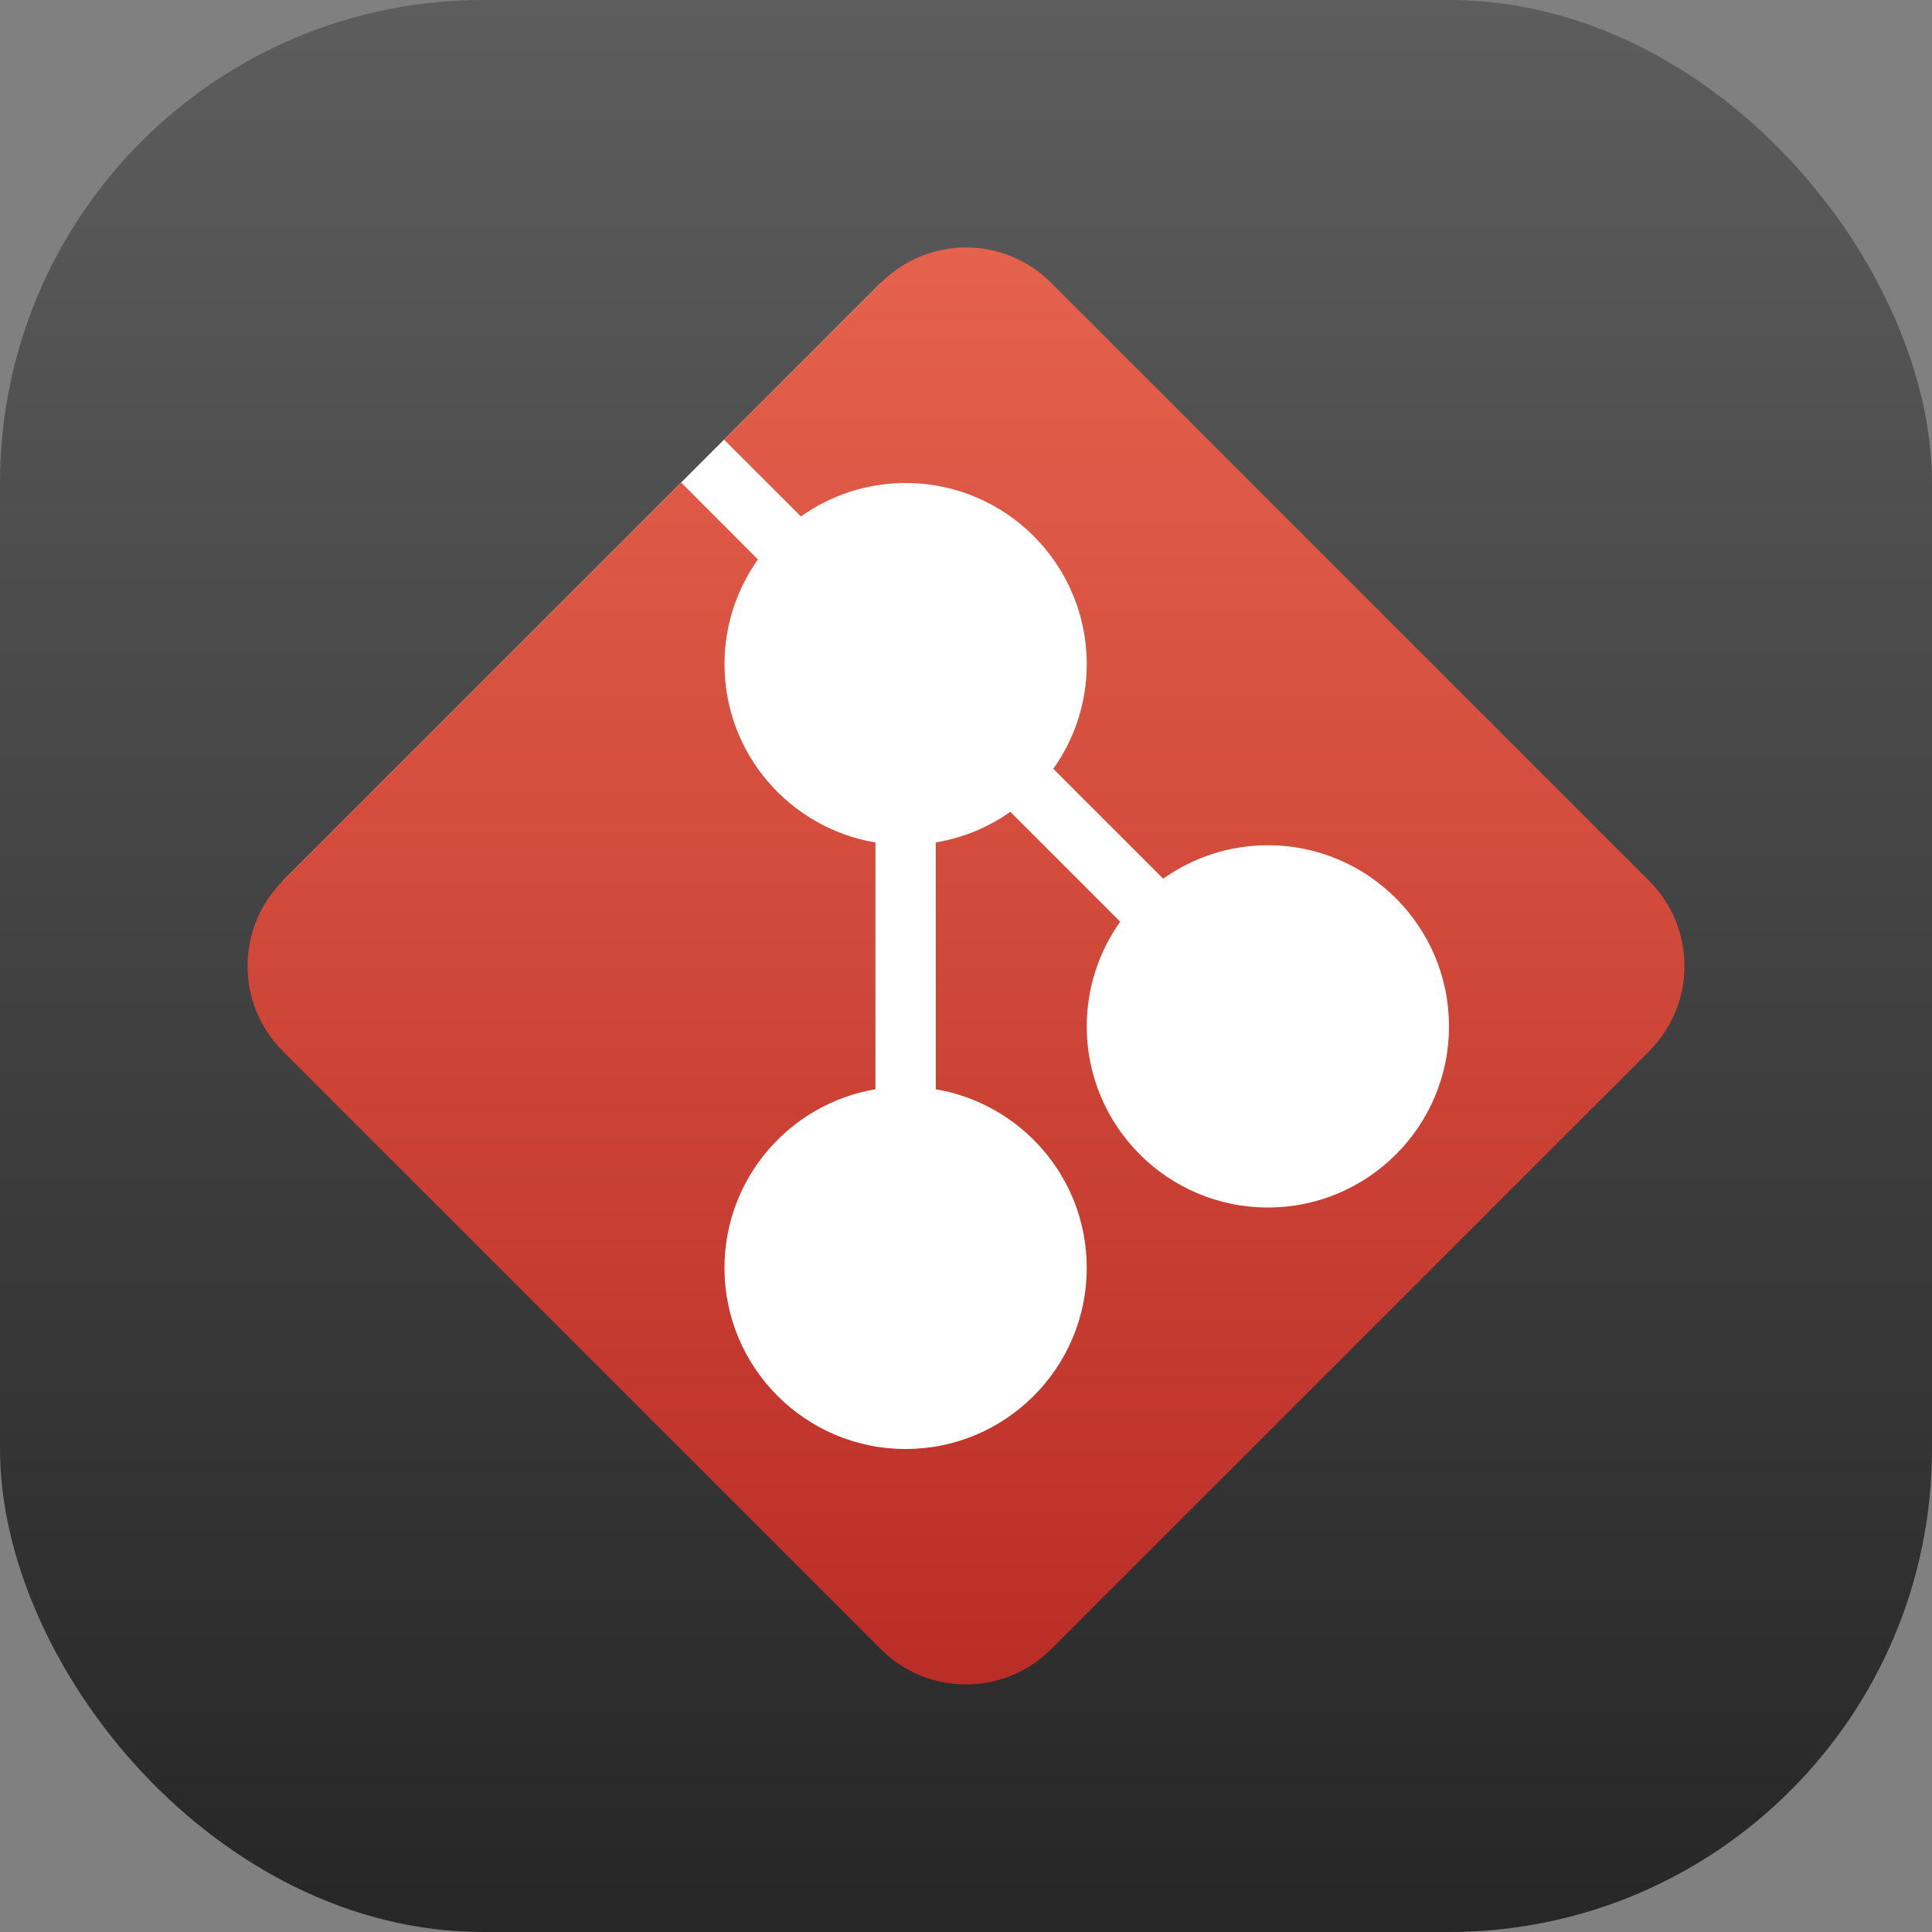 <?xml version="1.0" encoding="UTF-8" standalone="no"?>
<!-- Created with Inkscape (http://www.inkscape.org/) -->

<svg
   width="16"
   height="16"
   viewBox="0 0 16 16"
   version="1.1"
   id="svg1"
   inkscape:version="1.4.2 (ebf0e940d0, 2025-05-08)"
   sodipodi:docname="git.svg"
   xmlns:inkscape="http://www.inkscape.org/namespaces/inkscape"
   xmlns:sodipodi="http://sodipodi.sourceforge.net/DTD/sodipodi-0.dtd"
   xmlns:xlink="http://www.w3.org/1999/xlink"
   xmlns="http://www.w3.org/2000/svg"
   xmlns:svg="http://www.w3.org/2000/svg">
  <rect x="0" y="0" width="16" height="16" fill="#808080" stroke="none"/>
  <sodipodi:namedview
     id="namedview1"
     pagecolor="#ffffff"
     bordercolor="#000000"
     borderopacity="0.25"
     inkscape:showpageshadow="2"
     inkscape:pageopacity="0.0"
     inkscape:pagecheckerboard="0"
     inkscape:deskcolor="#d1d1d1"
     inkscape:document-units="px"
     inkscape:zoom="50.5625"
     inkscape:cx="8"
     inkscape:cy="8"
     inkscape:window-width="1920"
     inkscape:window-height="1011"
     inkscape:window-x="0"
     inkscape:window-y="0"
     inkscape:window-maximized="1"
     inkscape:current-layer="svg1" />
  <defs
     id="defs1">
    <linearGradient
       inkscape:collect="always"
       xlink:href="#4852"
       id="linearGradient2"
       x1="16"
       y1="15.735"
       x2="16"
       y2="0"
       gradientUnits="userSpaceOnUse" />
    <linearGradient
       inkscape:collect="always"
       id="4852">
      <stop
         style="stop-color:#272727;stop-opacity:1;"
         offset="0"
         id="stop14555" />
      <stop
         style="stop-color:#5d5d5d;stop-opacity:1;"
         offset="1"
         id="stop14557" />
    </linearGradient>
    <linearGradient
       inkscape:collect="always"
       id="linearGradient1482">
      <stop
         style="stop-color:#b32420;stop-opacity:1;"
         offset="0"
         id="stop1478" />
      <stop
         style="stop-color:#ec6b52;stop-opacity:1;"
         offset="1"
         id="stop1480" />
    </linearGradient>
    <linearGradient
       inkscape:collect="always"
       xlink:href="#linearGradient1482"
       id="linearGradient3"
       x1="8"
       y1="16"
       x2="8"
       y2="0"
       gradientUnits="userSpaceOnUse" />
  </defs>
  <rect
     style="fill:url(#linearGradient2)"
     id="rect1"
     width="16"
     height="16"
     x="0"
     y="0"
     ry="4" />
  <path
     id="rect2"
     style="opacity:1;fill:#ffffff"
     d="M 7.293,2.344 13.303,8.354 8,13.657 2.344,7.293 Z"
     sodipodi:nodetypes="ccccc" />
  <path
     id="rect292"
     style="fill:url(#linearGradient3)"
     d="m 8,2.049 c -0.256,0 -0.511,0.099 -0.707,0.295 L 5.996,3.641 6.633,4.277 C 6.878,4.103 7.177,4 7.5,4 8.328,4 9,4.672 9,5.5 c 2e-7,0.324 -0.103,0.622 -0.277,0.867 L 9.633,7.277 C 9.878,7.103 10.177,7 10.5,7 11.328,7 12,7.672 12,8.5 12,9.328 11.328,10 10.5,10 9.672,10 9,9.328 9,8.5 9,8.177 9.103,7.878 9.277,7.633 L 8.367,6.723 C 8.187,6.851 7.977,6.938 7.75,6.977 V 9.021 C 8.459,9.141 9,9.757 9,10.5 9,11.328 8.328,12 7.5,12 6.672,12 6,11.328 6,10.5 6,9.757 6.541,9.14 7.25,9.021 V 6.977 C 6.541,6.858 6,6.243 6,5.5 6,5.177 6.103,4.878 6.277,4.633 L 5.641,3.996 2.344,7.293 c -0.392,0.392 -0.392,1.022 0,1.414 L 7.293,13.656 c 0.392,0.392 1.022,0.392 1.414,0 L 13.656,8.707 c 0.392,-0.392 0.392,-1.022 0,-1.414 L 8.707,2.344 C 8.511,2.148 8.256,2.049 8,2.049 Z" />
</svg>
